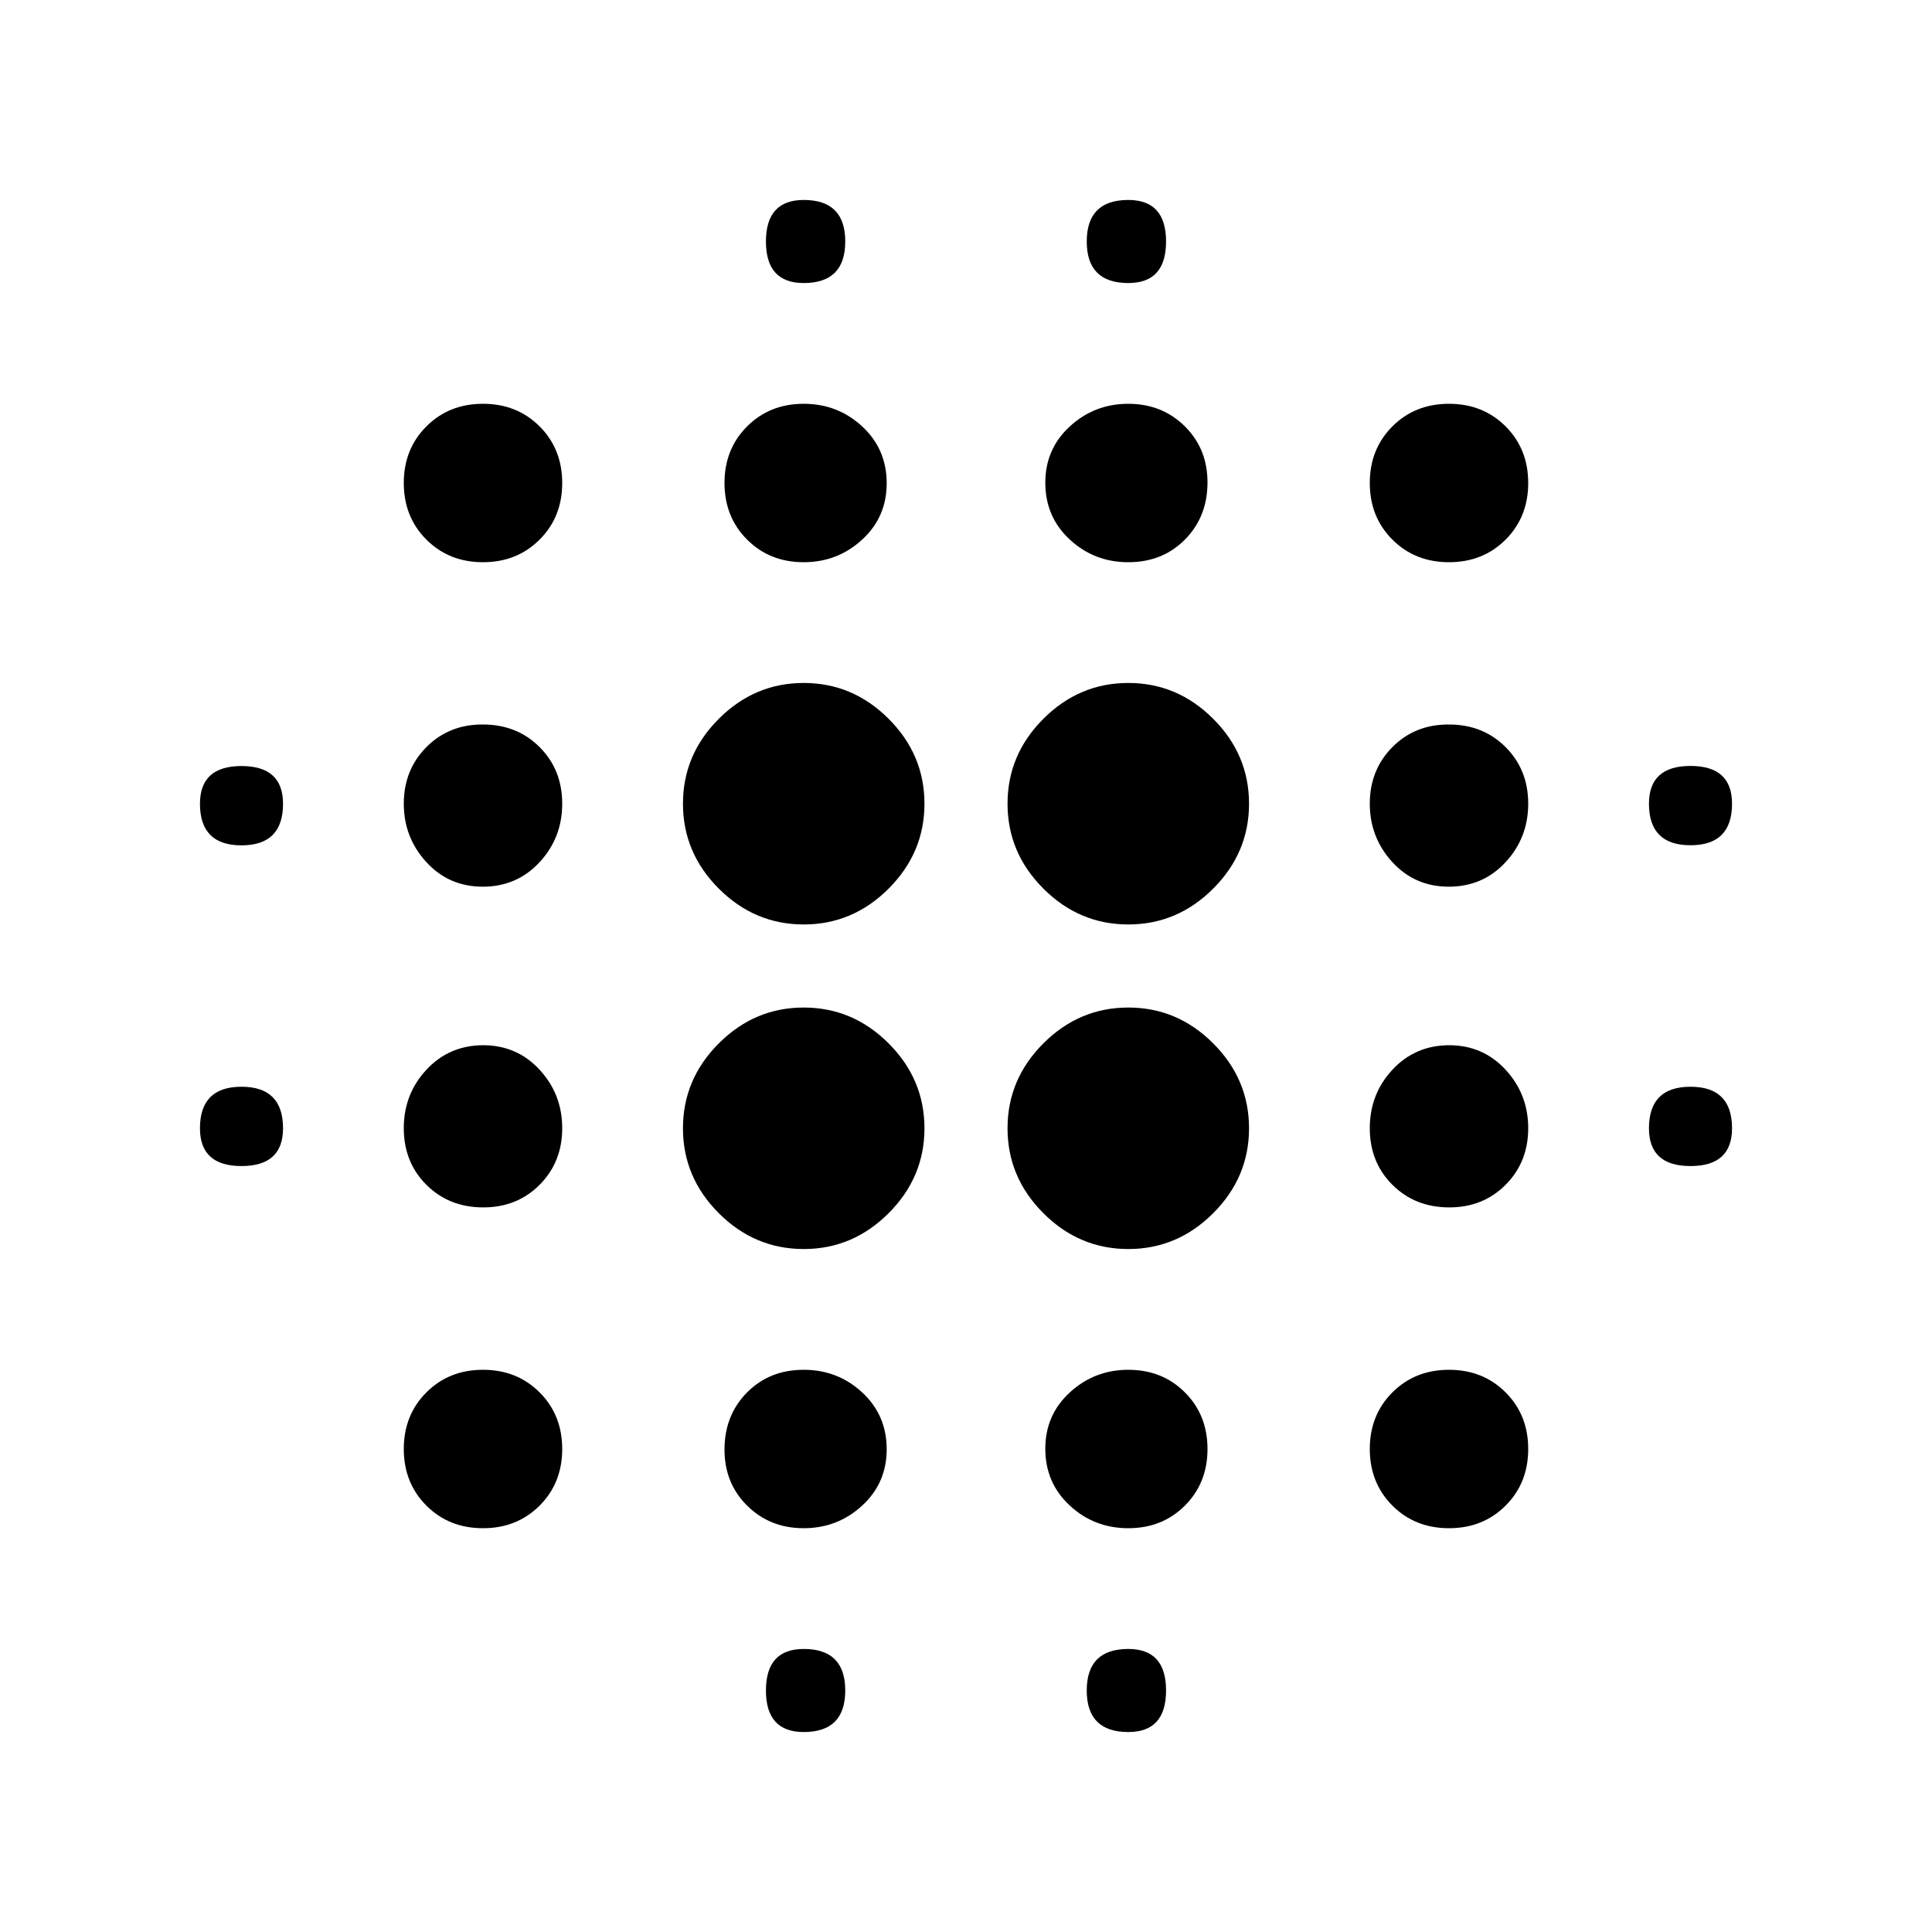 <!-- Generated by IcoMoon.io -->
<svg version="1.1" xmlns="http://www.w3.org/2000/svg" width="20" height="20" viewBox="0 0 20 20">
<title>blur_on</title>
<path d="M11.68 7.070q0.508 0 0.879 0.371t0.371 0.879-0.371 0.879-0.879 0.371-0.879-0.371-0.371-0.879 0.371-0.879 0.879-0.371zM11.68 10.43q0.508 0 0.879 0.371t0.371 0.879-0.371 0.879-0.879 0.371-0.879-0.371-0.371-0.879 0.371-0.879 0.879-0.371zM8.32 14.18q0.352 0 0.605 0.234t0.254 0.586-0.254 0.586-0.605 0.234-0.586-0.234-0.234-0.586 0.234-0.586 0.586-0.234zM8.32 7.070q0.508 0 0.879 0.371t0.371 0.879-0.371 0.879-0.879 0.371-0.879-0.371-0.371-0.879 0.371-0.879 0.879-0.371zM11.68 17.070q0.391 0 0.391 0.43t-0.391 0.43q-0.43 0-0.43-0.43t0.43-0.43zM11.68 14.18q0.352 0 0.586 0.234t0.234 0.586-0.234 0.586-0.586 0.234-0.605-0.234-0.254-0.586 0.254-0.586 0.605-0.234zM17.5 11.25q0.43 0 0.43 0.43 0 0.391-0.43 0.391t-0.43-0.391q0-0.43 0.43-0.43zM15 4.18q0.352 0 0.586 0.234t0.234 0.586-0.234 0.586-0.586 0.234-0.586-0.234-0.234-0.586 0.234-0.586 0.586-0.234zM15 7.5q0.352 0 0.586 0.234t0.234 0.586-0.234 0.605-0.586 0.254-0.586-0.254-0.234-0.605 0.234-0.586 0.586-0.234zM15 14.18q0.352 0 0.586 0.234t0.234 0.586-0.234 0.586-0.586 0.234-0.586-0.234-0.234-0.586 0.234-0.586 0.586-0.234zM15 10.82q0.352 0 0.586 0.254t0.234 0.605-0.234 0.586-0.586 0.234-0.586-0.234-0.234-0.586 0.234-0.605 0.586-0.254zM8.32 10.43q0.508 0 0.879 0.371t0.371 0.879-0.371 0.879-0.879 0.371-0.879-0.371-0.371-0.879 0.371-0.879 0.879-0.371zM8.32 5.82q-0.352 0-0.586-0.234t-0.234-0.586 0.234-0.586 0.586-0.234 0.605 0.234 0.254 0.586-0.254 0.586-0.605 0.234zM8.32 2.93q-0.391 0-0.391-0.43t0.391-0.43q0.43 0 0.43 0.43t-0.43 0.43zM8.32 17.070q0.43 0 0.43 0.43t-0.43 0.43q-0.391 0-0.391-0.43t0.391-0.43zM2.5 11.25q0.43 0 0.43 0.43 0 0.391-0.43 0.391t-0.43-0.391q0-0.43 0.43-0.43zM11.68 2.93q-0.43 0-0.43-0.43t0.43-0.43q0.391 0 0.391 0.43t-0.391 0.43zM11.68 5.82q-0.352 0-0.605-0.234t-0.254-0.586 0.254-0.586 0.605-0.234 0.586 0.234 0.234 0.586-0.234 0.586-0.586 0.234zM17.5 8.75q-0.43 0-0.43-0.43 0-0.391 0.43-0.391t0.43 0.391q0 0.43-0.43 0.43zM5 4.18q0.352 0 0.586 0.234t0.234 0.586-0.234 0.586-0.586 0.234-0.586-0.234-0.234-0.586 0.234-0.586 0.586-0.234zM2.5 7.93q0.43 0 0.43 0.391 0 0.43-0.43 0.43t-0.43-0.43q0-0.391 0.43-0.391zM5 7.5q0.352 0 0.586 0.234t0.234 0.586-0.234 0.605-0.586 0.254-0.586-0.254-0.234-0.605 0.234-0.586 0.586-0.234zM5 14.18q0.352 0 0.586 0.234t0.234 0.586-0.234 0.586-0.586 0.234-0.586-0.234-0.234-0.586 0.234-0.586 0.586-0.234zM5 10.82q0.352 0 0.586 0.254t0.234 0.605-0.234 0.586-0.586 0.234-0.586-0.234-0.234-0.586 0.234-0.605 0.586-0.254z"></path>
</svg>
